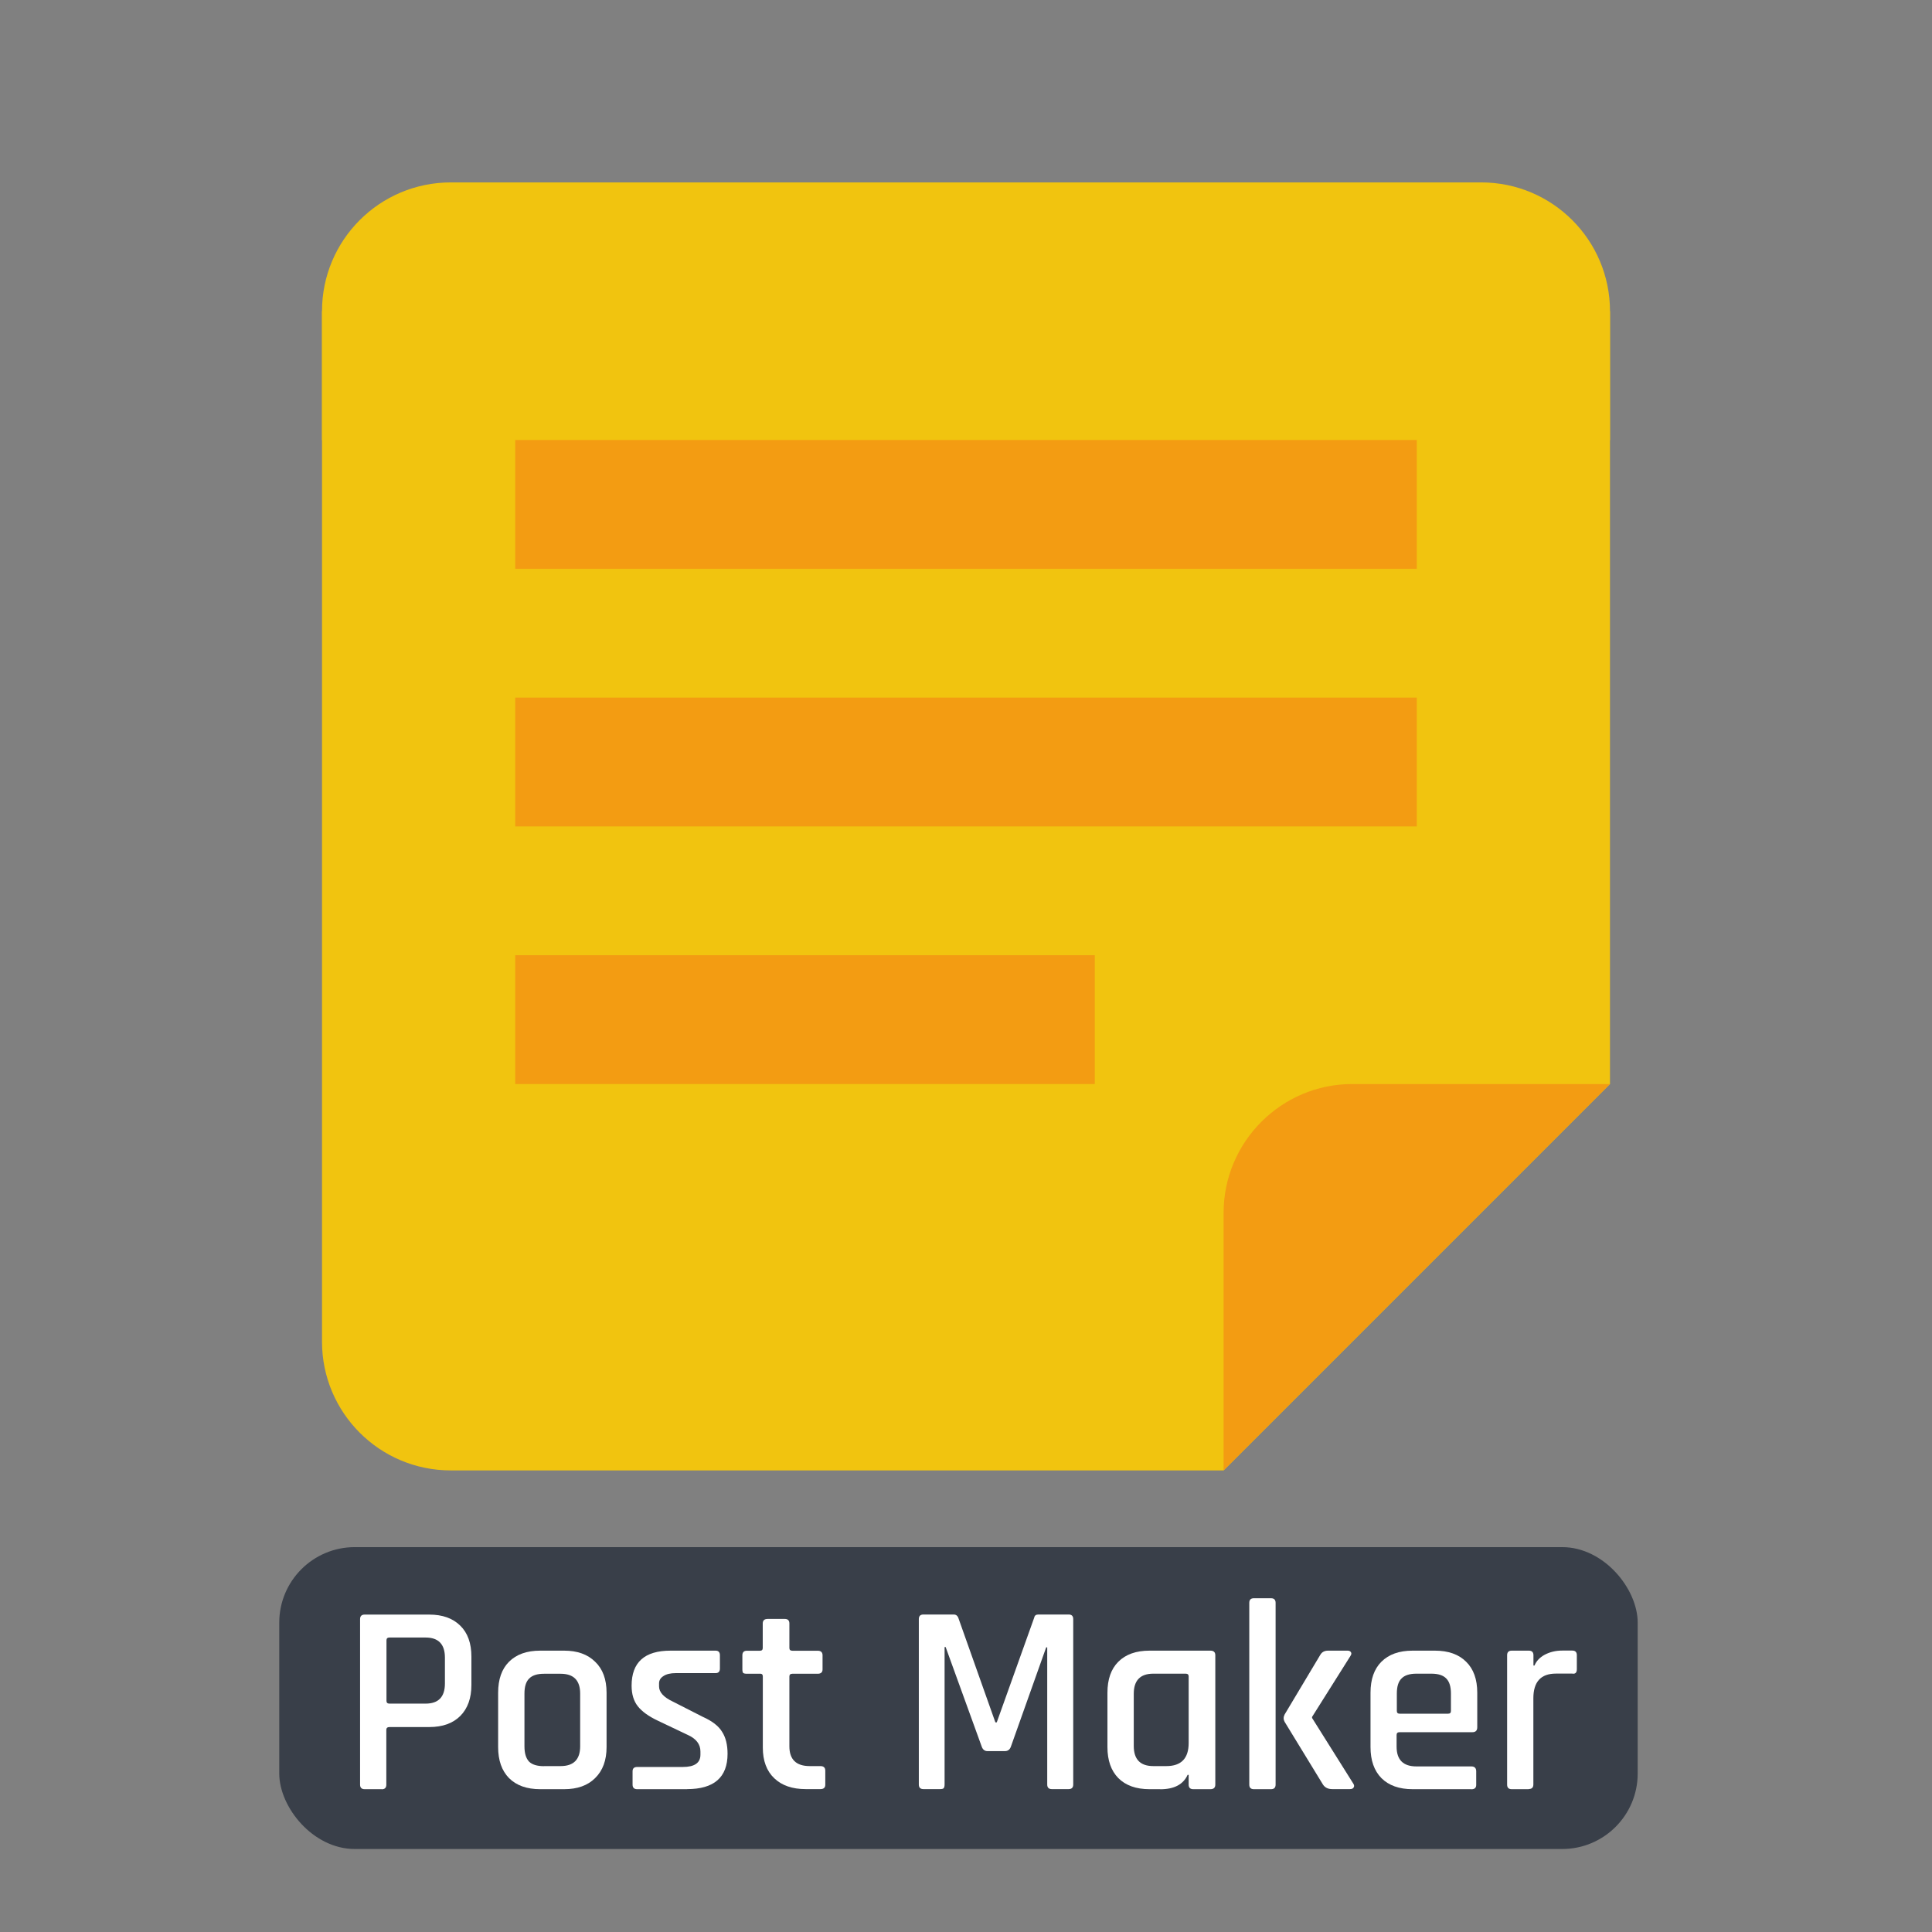 <?xml version="1.0" encoding="UTF-8" standalone="no"?>
<svg
   width="1024px"
   height="1024px"
   viewBox="0 0 24 24"
   version="1.1"
   id="svg18"
   sodipodi:docname="icon_with_text.svg"
   inkscape:version="1.1.1 (3bf5ae0d25, 2021-09-20, custom)"
   xmlns:inkscape="http://www.inkscape.org/namespaces/inkscape"
   xmlns:sodipodi="http://sodipodi.sourceforge.net/DTD/sodipodi-0.dtd"
   xmlns="http://www.w3.org/2000/svg"
   xmlns:svg="http://www.w3.org/2000/svg">
  <rect x="0" y="0" width="24" height="24" fill="#808080" stroke="none"/>
  <defs
     id="defs22" />
  <sodipodi:namedview
     id="namedview20"
     pagecolor="#ffffff"
     bordercolor="#111111"
     borderopacity="1"
     inkscape:pageshadow="0"
     inkscape:pageopacity="0"
     inkscape:pagecheckerboard="1"
     showgrid="false"
     inkscape:zoom="0.36669922"
     inkscape:cx="50.450067"
     inkscape:cy="334.06125"
     inkscape:window-width="1920"
     inkscape:window-height="1002"
     inkscape:window-x="0"
     inkscape:window-y="27"
     inkscape:window-maximized="1"
     inkscape:current-layer="svg18">
    <inkscape:grid
       type="xygrid"
       id="grid8495" />
  </sodipodi:namedview>
  <rect
     style="opacity:0.98;fill:#373e48;fill-rule:evenodd;stroke:none;stroke-width:0.117;stroke-linecap:round;paint-order:stroke fill markers"
     id="rect8519"
     width="16.875"
     height="3.75"
     x="3.469"
     y="19.219"
     ry="0.938" />
  <g
     transform="matrix(0.8,0,0,0.8,2.4,-822.054)"
     id="g16">
    <path
       d="M 2,4 V 17.531 20 c 0,1.105 0.895,2 2,2 h 4 8 l 6,-6 V 4 Z"
       transform="translate(0,1028.4)"
       fill="#f1c40f"
       id="path2" />
    <path
       d="m 22,1044.4 -6,6 v -4 c 0,-1.1 0.895,-2 2,-2 z"
       fill="#f39c12"
       id="path4" />
    <path
       d="M 4,2 C 2.895,2 2,2.895 2,4 V 5 6 H 22 V 5 4 C 22,2.895 21.105,2 20,2 H 16 8 Z"
       transform="translate(0,1028.4)"
       fill="#f1c40f"
       id="path6" />
    <g
       fill="#f39c12"
       id="g14">
      <rect
         height="2"
         width="14"
         y="1034.4"
         x="5"
         id="rect8" />
      <rect
         height="2"
         width="14"
         y="1038.4"
         x="5"
         id="rect10" />
      <rect
         height="2"
         width="9"
         y="1042.4"
         x="5"
         id="rect12" />
    </g>
  </g>
  <g
     aria-label="Post Maker"
     id="text2183"
     style="font-weight:600;font-size:3.375px;line-height:1.25;font-family:Rajdhani;-inkscape-font-specification:'Rajdhani Semi-Bold';fill:#ffffff;stroke-width:0.023">
    <path
       d="m 4.743,22.226 h -0.213 q -0.057,0 -0.057,-0.057 v -2.055 q 0,-0.057 0.057,-0.057 h 0.803 q 0.246,0 0.385,0.138 0.138,0.135 0.138,0.385 v 0.351 q 0,0.246 -0.138,0.385 -0.138,0.138 -0.385,0.138 h -0.493 q -0.041,0 -0.041,0.034 v 0.682 q 0,0.057 -0.057,0.057 z m 0.095,-1.063 h 0.449 q 0.24,0 0.24,-0.25 v -0.321 q 0,-0.25 -0.24,-0.25 h -0.449 q -0.037,0 -0.037,0.034 v 0.753 q 0,0.034 0.037,0.034 z"
       id="path8889" />
    <path
       d="m 7.008,22.226 h -0.297 q -0.25,0 -0.388,-0.138 -0.135,-0.138 -0.135,-0.385 v -0.675 q 0,-0.25 0.135,-0.385 0.138,-0.138 0.388,-0.138 h 0.297 q 0.246,0 0.385,0.138 0.142,0.135 0.142,0.385 v 0.675 q 0,0.246 -0.142,0.385 -0.138,0.138 -0.385,0.138 z m -0.25,-0.287 h 0.206 q 0.243,0 0.243,-0.246 v -0.655 q 0,-0.246 -0.243,-0.246 h -0.206 q -0.128,0 -0.186,0.061 -0.057,0.057 -0.057,0.186 v 0.655 q 0,0.128 0.057,0.189 0.057,0.057 0.186,0.057 z"
       id="path8891" />
    <path
       d="m 8.536,22.226 h -0.621 q -0.057,0 -0.057,-0.057 v -0.165 q 0,-0.054 0.057,-0.054 h 0.567 q 0.219,0 0.219,-0.152 v -0.041 q 0,-0.135 -0.159,-0.206 l -0.368,-0.175 q -0.172,-0.081 -0.25,-0.179 -0.078,-0.098 -0.078,-0.257 0,-0.435 0.483,-0.435 h 0.56 q 0.054,0 0.054,0.057 v 0.165 q 0,0.057 -0.054,0.057 h -0.493 q -0.101,0 -0.155,0.037 -0.054,0.034 -0.054,0.091 v 0.037 q 0,0.108 0.172,0.189 l 0.371,0.189 q 0.175,0.078 0.24,0.186 0.068,0.105 0.068,0.273 0,0.439 -0.503,0.439 z"
       id="path8893" />
    <path
       d="m 9.441,20.792 h -0.162 q -0.034,0 -0.047,-0.01 -0.01,-0.013 -0.01,-0.044 v -0.175 q 0,-0.057 0.057,-0.057 h 0.162 q 0.034,0 0.034,-0.034 v -0.304 q 0,-0.057 0.061,-0.057 h 0.213 q 0.057,0 0.057,0.057 v 0.304 q 0,0.034 0.037,0.034 h 0.314 q 0.061,0 0.061,0.057 v 0.175 q 0,0.054 -0.061,0.054 H 9.843 q -0.037,0 -0.037,0.034 v 0.867 q 0,0.246 0.253,0.246 h 0.132 q 0.061,0 0.061,0.057 v 0.175 q 0,0.054 -0.061,0.054 h -0.182 q -0.25,0 -0.391,-0.135 -0.142,-0.135 -0.142,-0.381 v -0.884 q 0,-0.034 -0.034,-0.034 z"
       id="path8895" />
    <path
       d="m 12.897,20.056 h 0.378 q 0.057,0 0.057,0.057 v 2.055 q 0,0.057 -0.057,0.057 h -0.209 q -0.057,0 -0.057,-0.057 v -1.704 h -0.013 l -0.439,1.235 q -0.02,0.054 -0.074,0.054 h -0.216 q -0.051,0 -0.071,-0.054 l -0.449,-1.239 h -0.013 v 1.708 q 0,0.034 -0.013,0.047 -0.01,0.01 -0.044,0.01 h -0.206 q -0.057,0 -0.057,-0.057 v -2.055 q 0,-0.057 0.057,-0.057 h 0.378 q 0.037,0 0.054,0.037 l 0.462,1.303 h 0.017 l 0.466,-1.303 q 0.007,-0.037 0.051,-0.037 z"
       id="path8897" />
    <path
       d="m 14.412,22.226 h -0.132 q -0.25,0 -0.388,-0.138 -0.135,-0.138 -0.135,-0.385 v -0.675 q 0,-0.25 0.135,-0.385 0.138,-0.138 0.388,-0.138 h 0.756 q 0.061,0 0.061,0.057 v 1.607 q 0,0.057 -0.061,0.057 h -0.213 q -0.057,0 -0.057,-0.057 v -0.121 h -0.013 q -0.081,0.179 -0.341,0.179 z m 0.354,-0.574 v -0.827 q 0,-0.034 -0.037,-0.034 h -0.402 q -0.243,0 -0.243,0.25 v 0.648 q 0,0.25 0.243,0.25 h 0.162 q 0.277,0 0.277,-0.287 z"
       id="path8899" />
    <path
       d="m 16.498,20.505 h 0.243 q 0.03,0 0.041,0.02 0.013,0.017 -0.007,0.047 l -0.476,0.756 v 0.013 l 0.513,0.817 q 0.017,0.027 0.003,0.047 -0.01,0.02 -0.047,0.02 h -0.219 q -0.078,0 -0.115,-0.057 L 15.958,21.389 q -0.024,-0.044 0,-0.091 l 0.442,-0.739 q 0.03,-0.054 0.098,-0.054 z m -0.709,1.721 h -0.213 q -0.057,0 -0.057,-0.057 v -2.258 q 0,-0.057 0.057,-0.057 h 0.213 q 0.057,0 0.057,0.057 v 2.258 q 0,0.057 -0.057,0.057 z"
       id="path8901" />
    <path
       d="m 18.277,22.226 h -0.729 q -0.25,0 -0.388,-0.138 -0.135,-0.138 -0.135,-0.385 v -0.675 q 0,-0.25 0.135,-0.385 0.138,-0.138 0.388,-0.138 h 0.277 q 0.25,0 0.388,0.138 0.138,0.135 0.138,0.385 v 0.429 q 0,0.061 -0.061,0.061 h -0.904 q -0.037,0 -0.037,0.034 v 0.145 q 0,0.246 0.246,0.246 h 0.682 q 0.061,0 0.061,0.061 v 0.169 q 0,0.054 -0.061,0.054 z m -0.891,-0.938 h 0.604 q 0.034,0 0.034,-0.034 v -0.216 q 0,-0.128 -0.057,-0.186 -0.057,-0.061 -0.186,-0.061 h -0.186 q -0.128,0 -0.186,0.061 -0.057,0.057 -0.057,0.186 v 0.216 q 0,0.034 0.034,0.034 z"
       id="path8903" />
    <path
       d="m 18.992,22.226 h -0.213 q -0.057,0 -0.057,-0.057 v -1.607 q 0,-0.057 0.057,-0.057 h 0.213 q 0.057,0 0.057,0.057 v 0.128 h 0.013 q 0.034,-0.084 0.128,-0.135 0.098,-0.051 0.216,-0.051 h 0.125 q 0.057,0 0.057,0.057 v 0.175 q 0,0.064 -0.057,0.054 h -0.203 q -0.28,0 -0.28,0.307 v 1.07 q 0,0.057 -0.057,0.057 z"
       id="path8905" />
  </g>
</svg>
